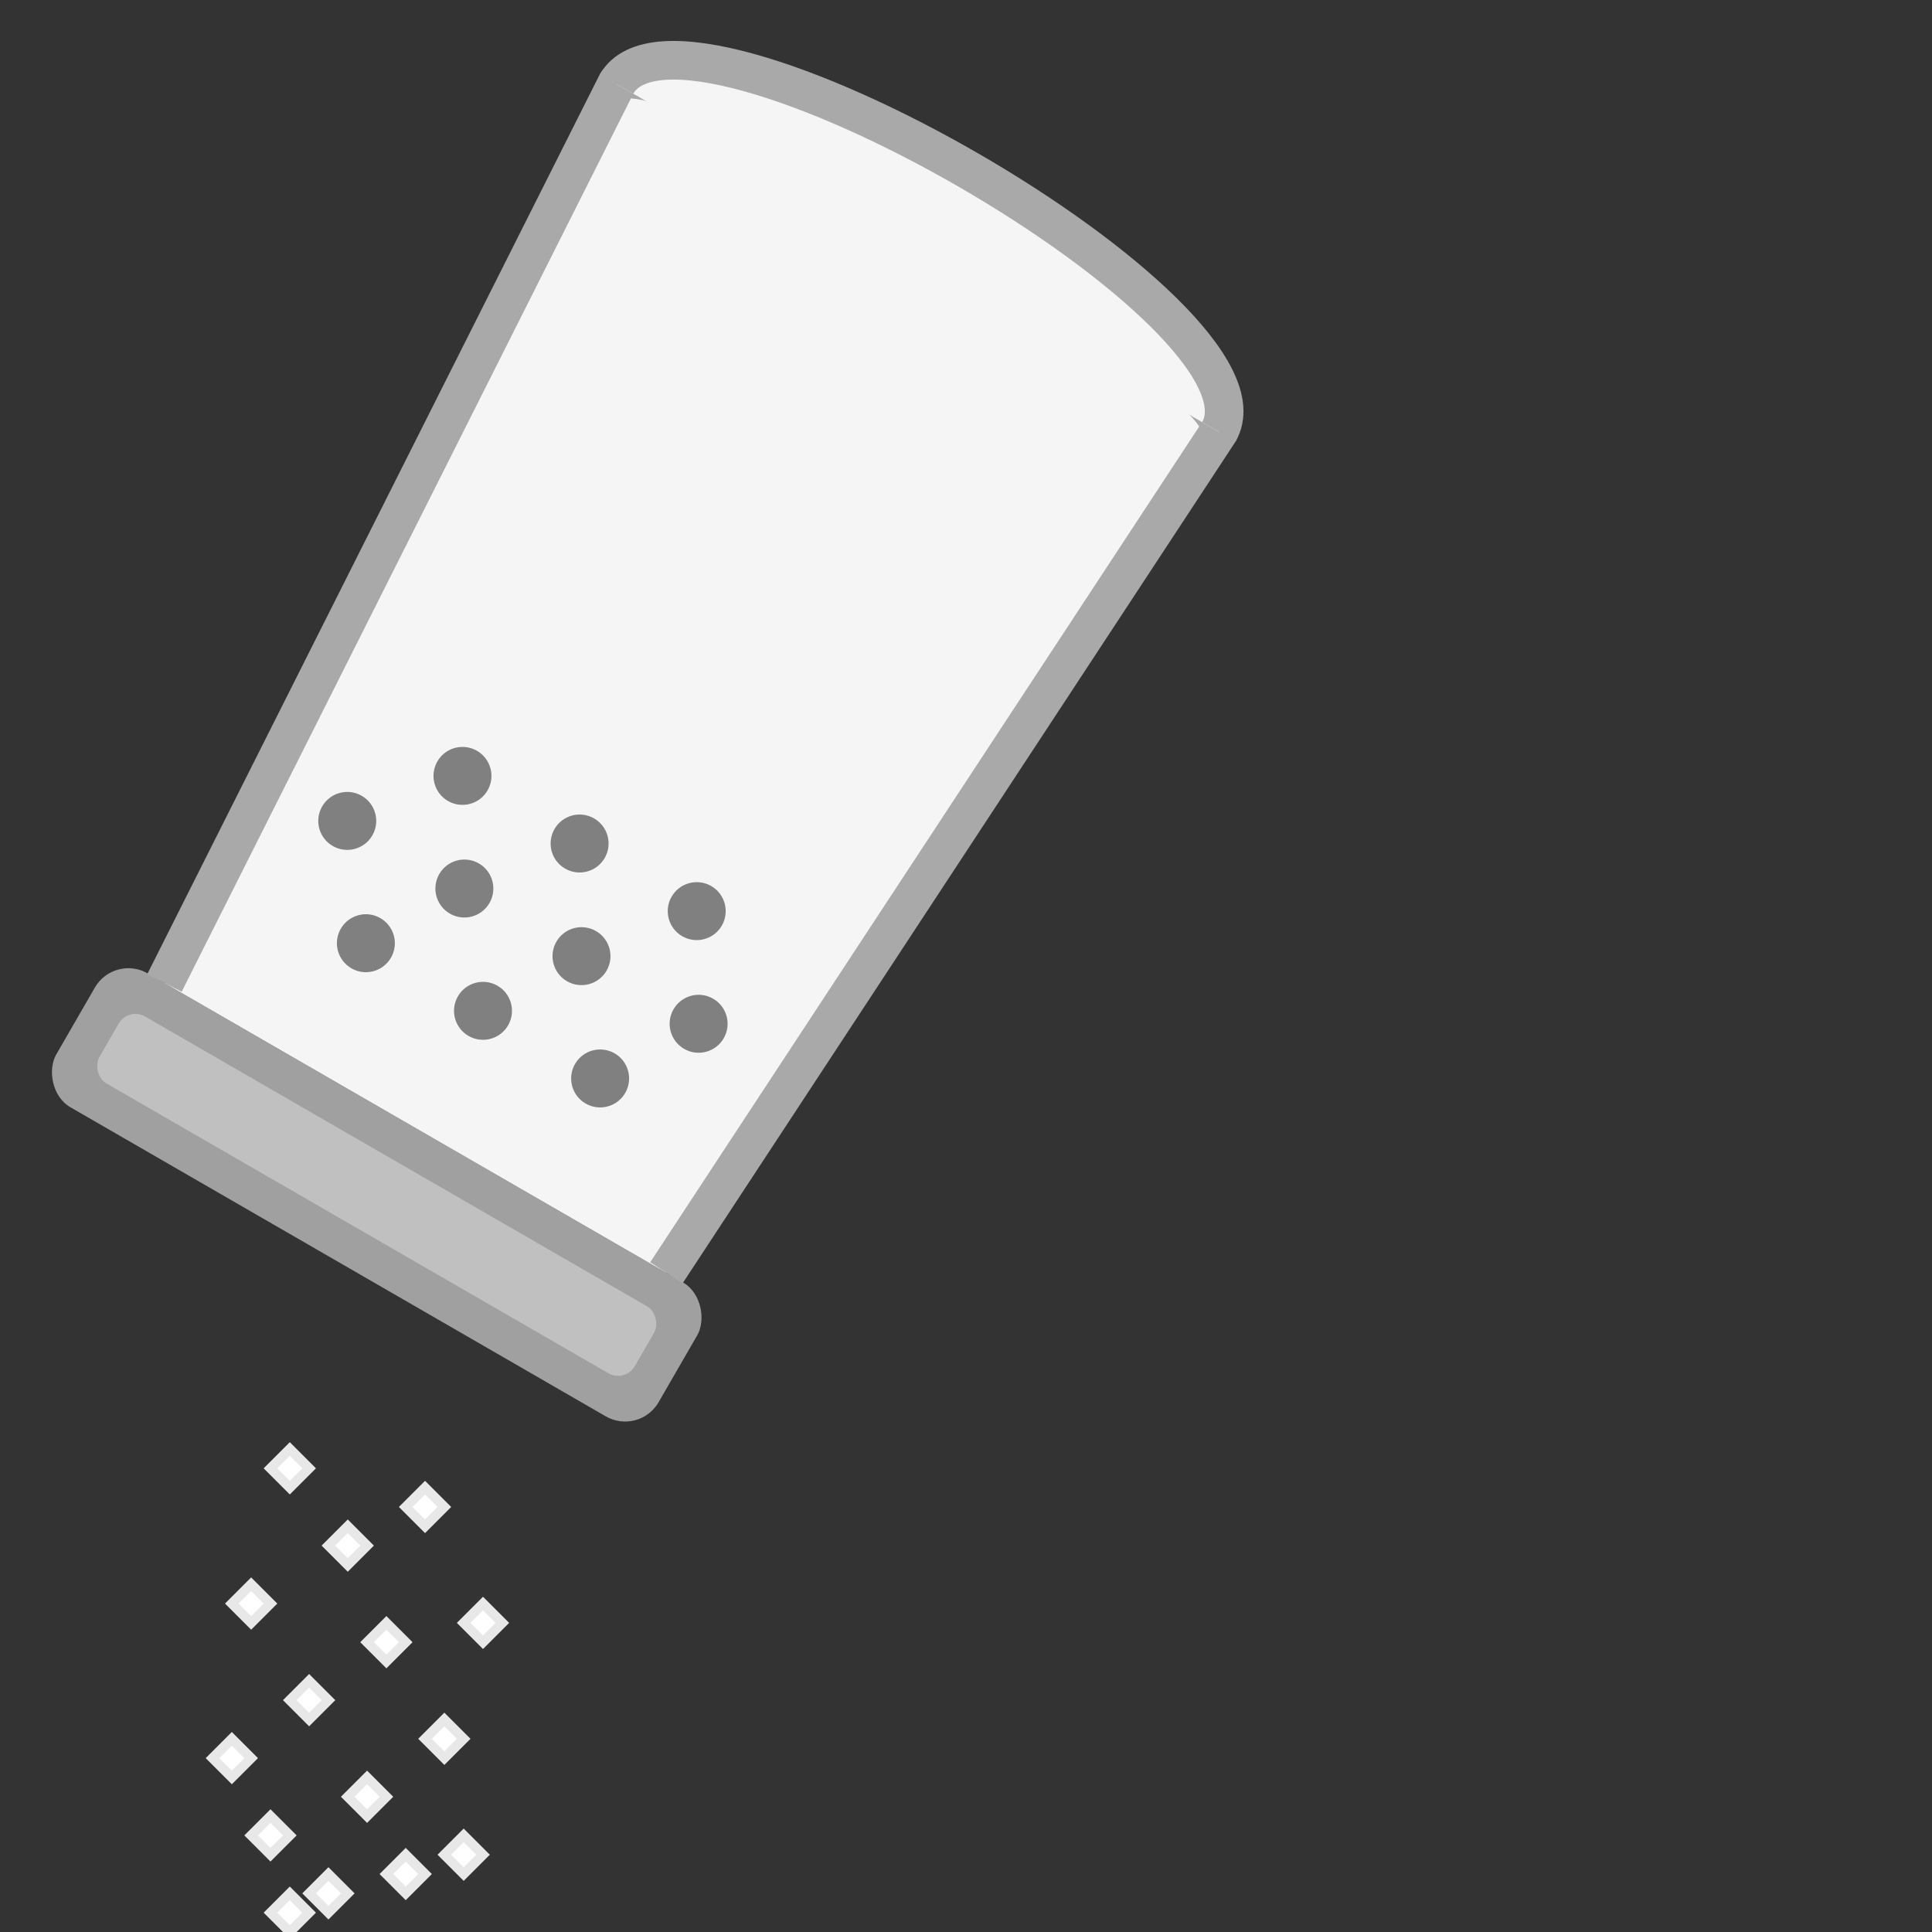 <svg viewBox="0 0 100 100" xmlns="http://www.w3.org/2000/svg">
  <rect x="0" y="0" width="100" height="100" fill="#333333" stroke="none"/>
  <!-- Corpo della saliera - spostato più in alto e a sinistra -->
  <g transform="rotate(-150, 35, 35)">
    <!-- Tappo con dettagli -->
    <rect x="17" y="0" width="36" height="8" fill="#A0A0A0" rx="2"/>
    <rect x="19" y="2" width="32" height="4" fill="#C0C0C0" rx="1"/>
    
    <!-- Corpo principale con forma più caratteristica -->
    <path d="M20 8 L17 60 C17 63 53 63 53 60 L50 8" fill="#F5F5F5"/>
    <path d="M20 8 L17 60 C17 63 53 63 53 60 L50 8" fill="none" stroke="#A9A9A9" stroke-width="2"/>
    
    <!-- Base arrotondata -->
    <path d="M17 60 C17 67 53 67 53 60" fill="#F5F5F5" stroke="#A9A9A9" stroke-width="2"/>
    
    <!-- Pattern di fori per il sale -->
    <circle cx="28" cy="15" r="1.5" fill="#808080"/>
    <circle cx="35" cy="15" r="1.5" fill="#808080"/>
    <circle cx="42" cy="15" r="1.5" fill="#808080"/>
    <circle cx="25" cy="20" r="1.5" fill="#808080"/>
    <circle cx="32" cy="20" r="1.5" fill="#808080"/>
    <circle cx="39" cy="20" r="1.5" fill="#808080"/>
    <circle cx="46" cy="20" r="1.5" fill="#808080"/>
    <circle cx="28" cy="25" r="1.5" fill="#808080"/>
    <circle cx="35" cy="25" r="1.5" fill="#808080"/>
    <circle cx="42" cy="25" r="1.5" fill="#808080"/>
  </g>
  
  <!-- Sale che cade - mantenuto nella stessa posizione -->
  <!-- Prima fila -->
  <path d="M15 75 L16 76 L15 77 L14 76 Z" fill="#FFFFFF" stroke="#E8E8E8" stroke-width="0.5"/>
  <path d="M22 77 L23 78 L22 79 L21 78 Z" fill="#FFFFFF" stroke="#E8E8E8" stroke-width="0.5"/>
  <path d="M18 79 L19 80 L18 81 L17 80 Z" fill="#FFFFFF" stroke="#E8E8E8" stroke-width="0.5"/>
  
  <!-- Seconda fila -->
  <path d="M13 82 L14 83 L13 84 L12 83 Z" fill="#FFFFFF" stroke="#E8E8E8" stroke-width="0.5"/>
  <path d="M20 84 L21 85 L20 86 L19 85 Z" fill="#FFFFFF" stroke="#E8E8E8" stroke-width="0.5"/>
  <path d="M25 83 L26 84 L25 85 L24 84 Z" fill="#FFFFFF" stroke="#E8E8E8" stroke-width="0.5"/>
  
  <!-- Terza fila -->
  <path d="M16 87 L17 88 L16 89 L15 88 Z" fill="#FFFFFF" stroke="#E8E8E8" stroke-width="0.5"/>
  <path d="M23 89 L24 90 L23 91 L22 90 Z" fill="#FFFFFF" stroke="#E8E8E8" stroke-width="0.5"/>
  <path d="M12 90 L13 91 L12 92 L11 91 Z" fill="#FFFFFF" stroke="#E8E8E8" stroke-width="0.5"/>
  
  <!-- Quarta fila -->
  <path d="M19 92 L20 93 L19 94 L18 93 Z" fill="#FFFFFF" stroke="#E8E8E8" stroke-width="0.5"/>
  <path d="M14 94 L15 95 L14 96 L13 95 Z" fill="#FFFFFF" stroke="#E8E8E8" stroke-width="0.5"/>
  <path d="M24 95 L25 96 L24 97 L23 96 Z" fill="#FFFFFF" stroke="#E8E8E8" stroke-width="0.5"/>
  
  <!-- Quinta fila -->
  <path d="M17 97 L18 98 L17 99 L16 98 Z" fill="#FFFFFF" stroke="#E8E8E8" stroke-width="0.5"/>
  <path d="M21 96 L22 97 L21 98 L20 97 Z" fill="#FFFFFF" stroke="#E8E8E8" stroke-width="0.5"/>
  <path d="M15 98 L16 99 L15 100 L14 99 Z" fill="#FFFFFF" stroke="#E8E8E8" stroke-width="0.5"/>
</svg>
